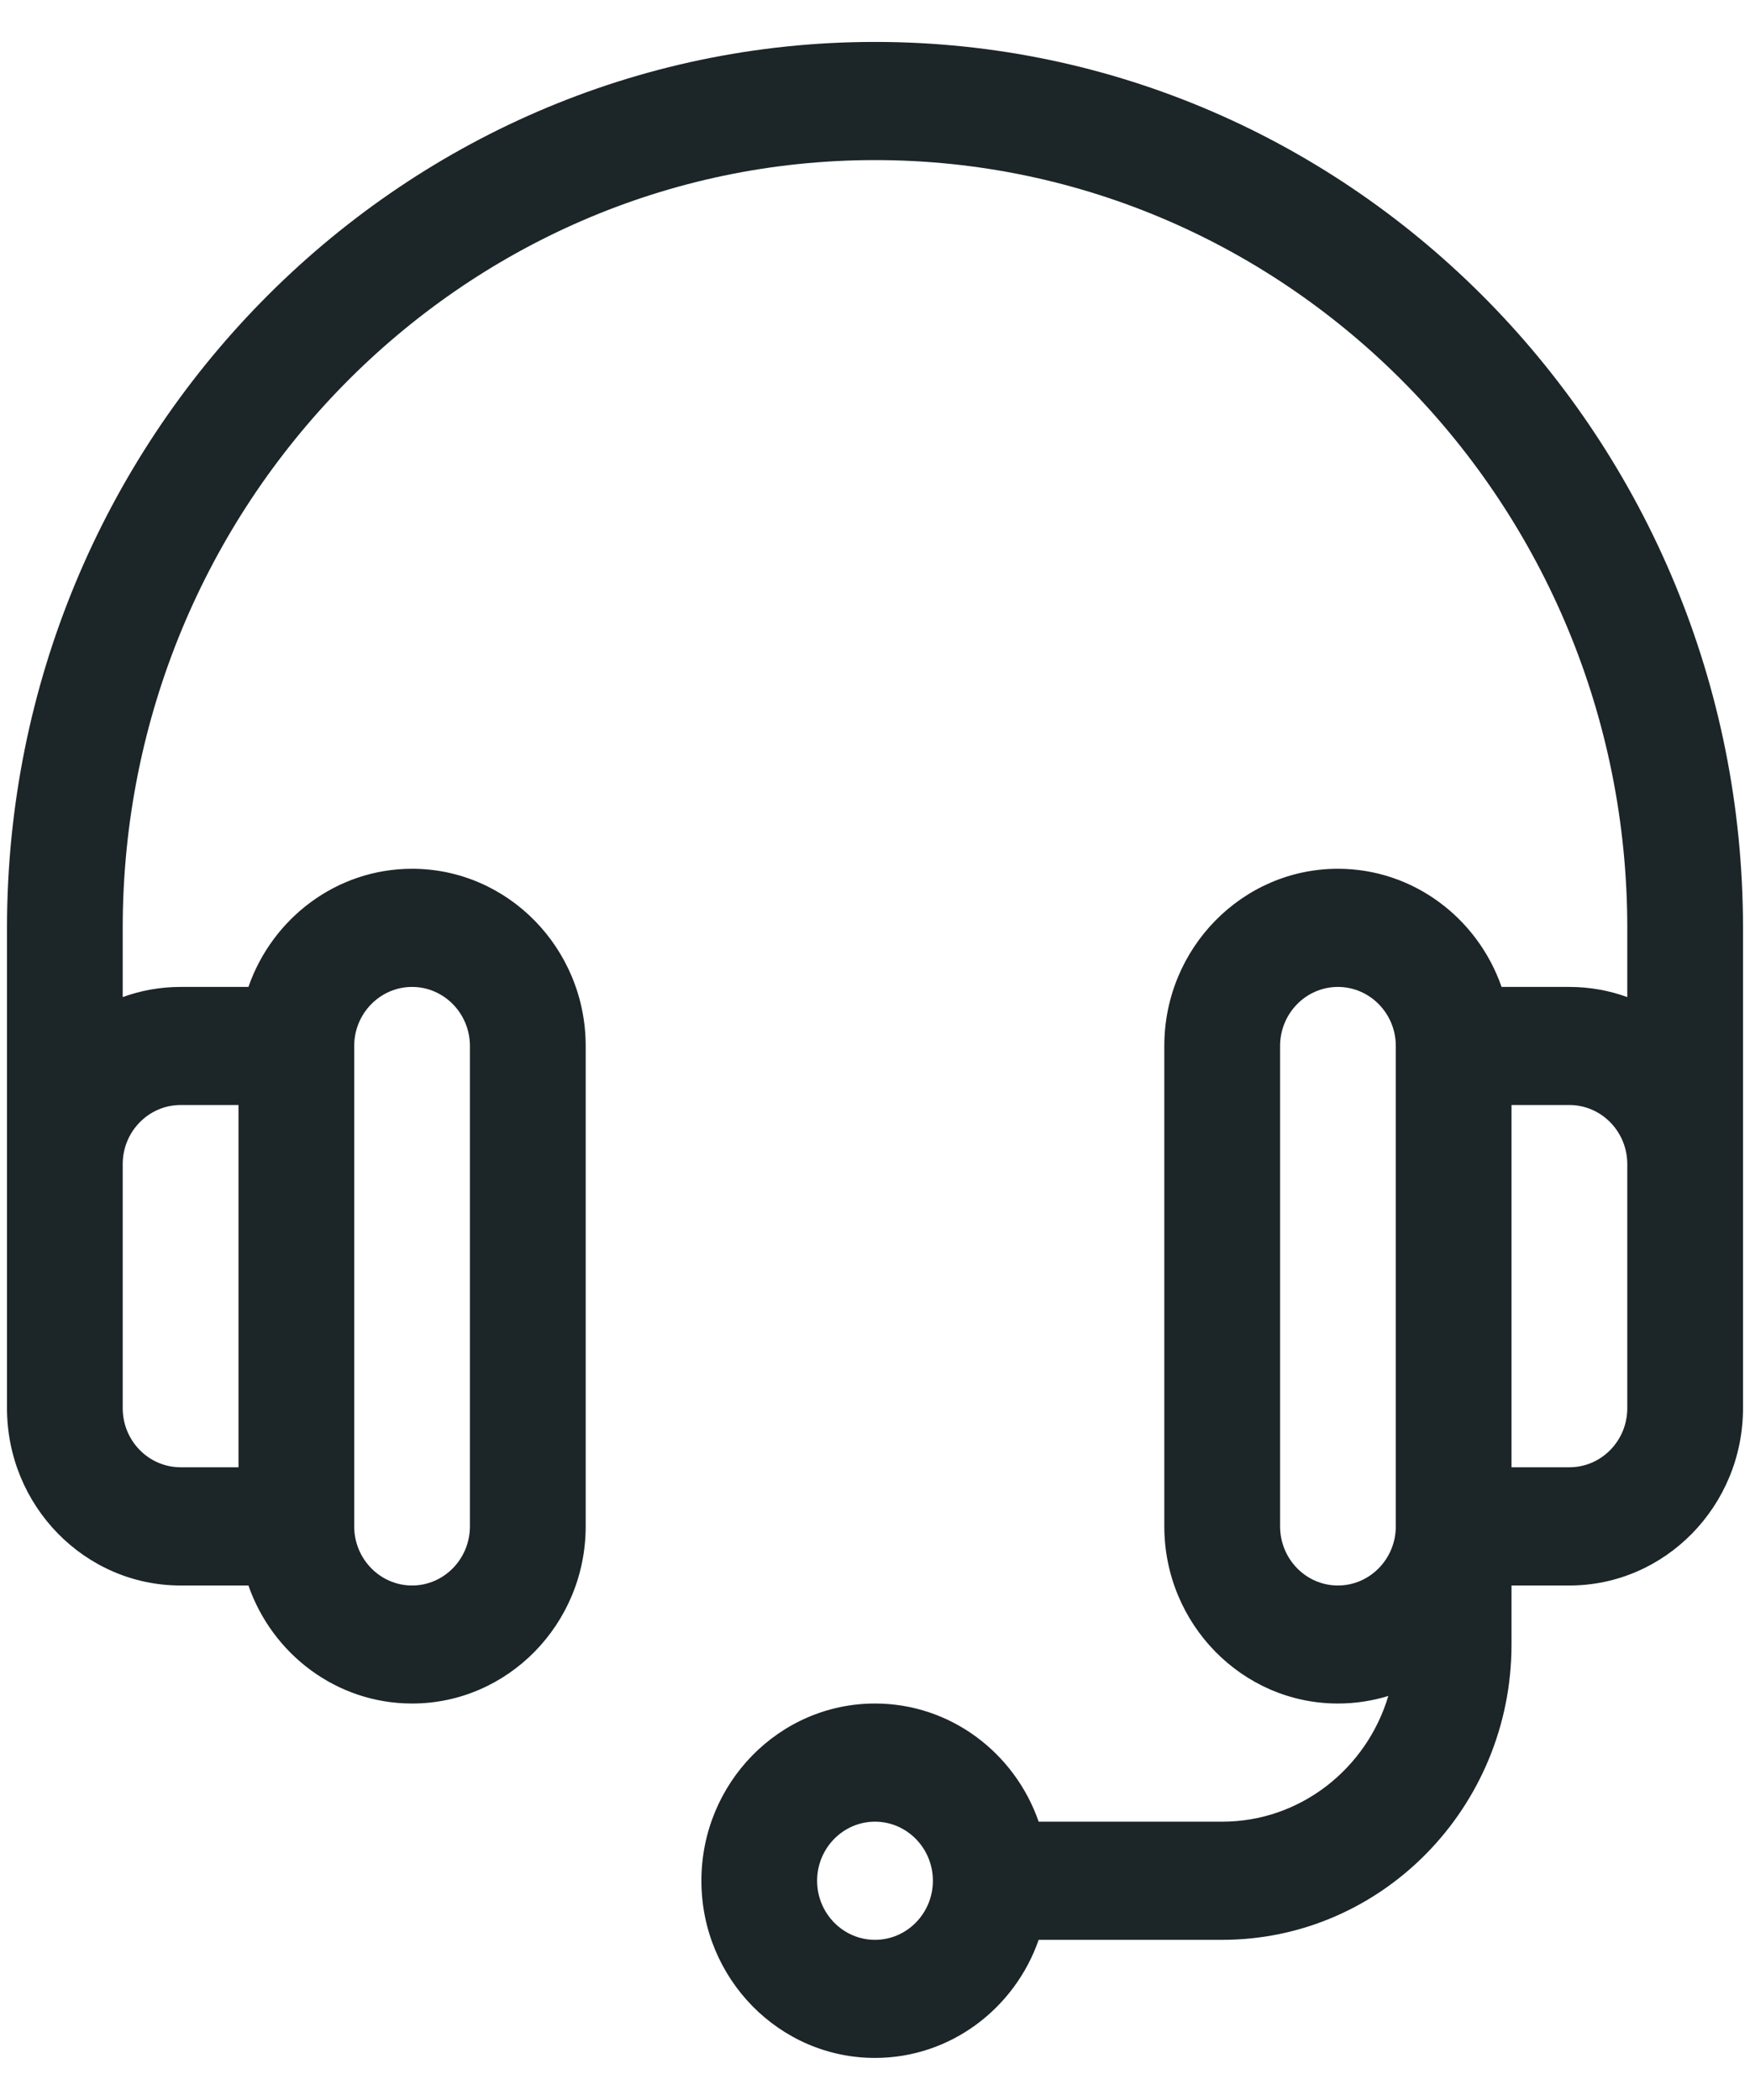 <svg 
 xmlns="http://www.w3.org/2000/svg"
 xmlns:xlink="http://www.w3.org/1999/xlink"
 width="25px" height="30px">
<path fill-rule="evenodd"  fill="rgb(28, 37, 40)"
 d="M12.500,0.599 C5.663,0.599 0.100,6.276 0.100,13.255 C0.100,14.029 0.100,20.011 0.100,20.117 C0.100,21.514 1.212,22.650 2.580,22.650 L3.549,22.650 C3.890,23.631 4.809,24.336 5.887,24.336 C7.254,24.336 8.367,23.200 8.367,21.805 L8.367,14.942 C8.367,13.547 7.254,12.411 5.887,12.411 C4.809,12.411 3.890,13.117 3.549,14.099 L2.580,14.099 C2.290,14.099 2.012,14.150 1.753,14.244 L1.753,13.255 C1.753,7.207 6.574,2.287 12.500,2.287 C18.426,2.287 23.247,7.207 23.247,13.255 L23.247,14.244 C22.988,14.150 22.710,14.099 22.420,14.099 L21.451,14.099 C21.110,13.117 20.191,12.411 19.113,12.411 C17.746,12.411 16.633,13.547 16.633,14.942 L16.633,21.805 C16.633,23.200 17.746,24.336 19.113,24.336 C19.364,24.336 19.605,24.298 19.833,24.228 C19.524,25.266 18.577,26.024 17.460,26.024 L14.838,26.024 C14.497,25.041 13.578,24.336 12.500,24.336 C11.132,24.336 10.020,25.472 10.020,26.868 C10.020,28.263 11.132,29.399 12.500,29.399 C13.578,29.399 14.497,28.693 14.838,27.712 L17.460,27.712 C19.739,27.712 21.593,25.820 21.593,23.493 L21.593,22.650 L22.420,22.650 C23.787,22.650 24.900,21.514 24.900,20.117 C24.900,20.013 24.900,14.028 24.900,13.255 C24.900,6.276 19.337,0.599 12.500,0.599 ZM5.060,14.942 C5.060,14.478 5.431,14.099 5.887,14.099 C6.342,14.099 6.713,14.478 6.713,14.942 L6.713,21.805 C6.713,22.271 6.342,22.650 5.887,22.650 C5.431,22.650 5.060,22.271 5.060,21.805 L5.060,14.942 ZM2.580,15.786 L3.407,15.786 L3.407,20.961 L2.580,20.961 C2.124,20.961 1.753,20.583 1.753,20.117 L1.753,16.630 C1.753,16.165 2.124,15.786 2.580,15.786 ZM12.500,27.712 C12.044,27.712 11.673,27.333 11.673,26.868 C11.673,26.403 12.044,26.024 12.500,26.024 C12.956,26.024 13.327,26.403 13.327,26.868 C13.327,27.333 12.956,27.712 12.500,27.712 ZM19.940,21.805 C19.940,22.271 19.569,22.650 19.113,22.650 C18.657,22.650 18.287,22.271 18.287,21.805 L18.287,14.942 C18.287,14.478 18.657,14.099 19.113,14.099 C19.569,14.099 19.940,14.478 19.940,14.942 L19.940,21.805 ZM23.247,20.117 C23.247,20.583 22.876,20.961 22.420,20.961 L21.593,20.961 L21.593,15.786 L22.420,15.786 C22.876,15.786 23.247,16.165 23.247,16.630 L23.247,20.117 Z"/>
</svg>